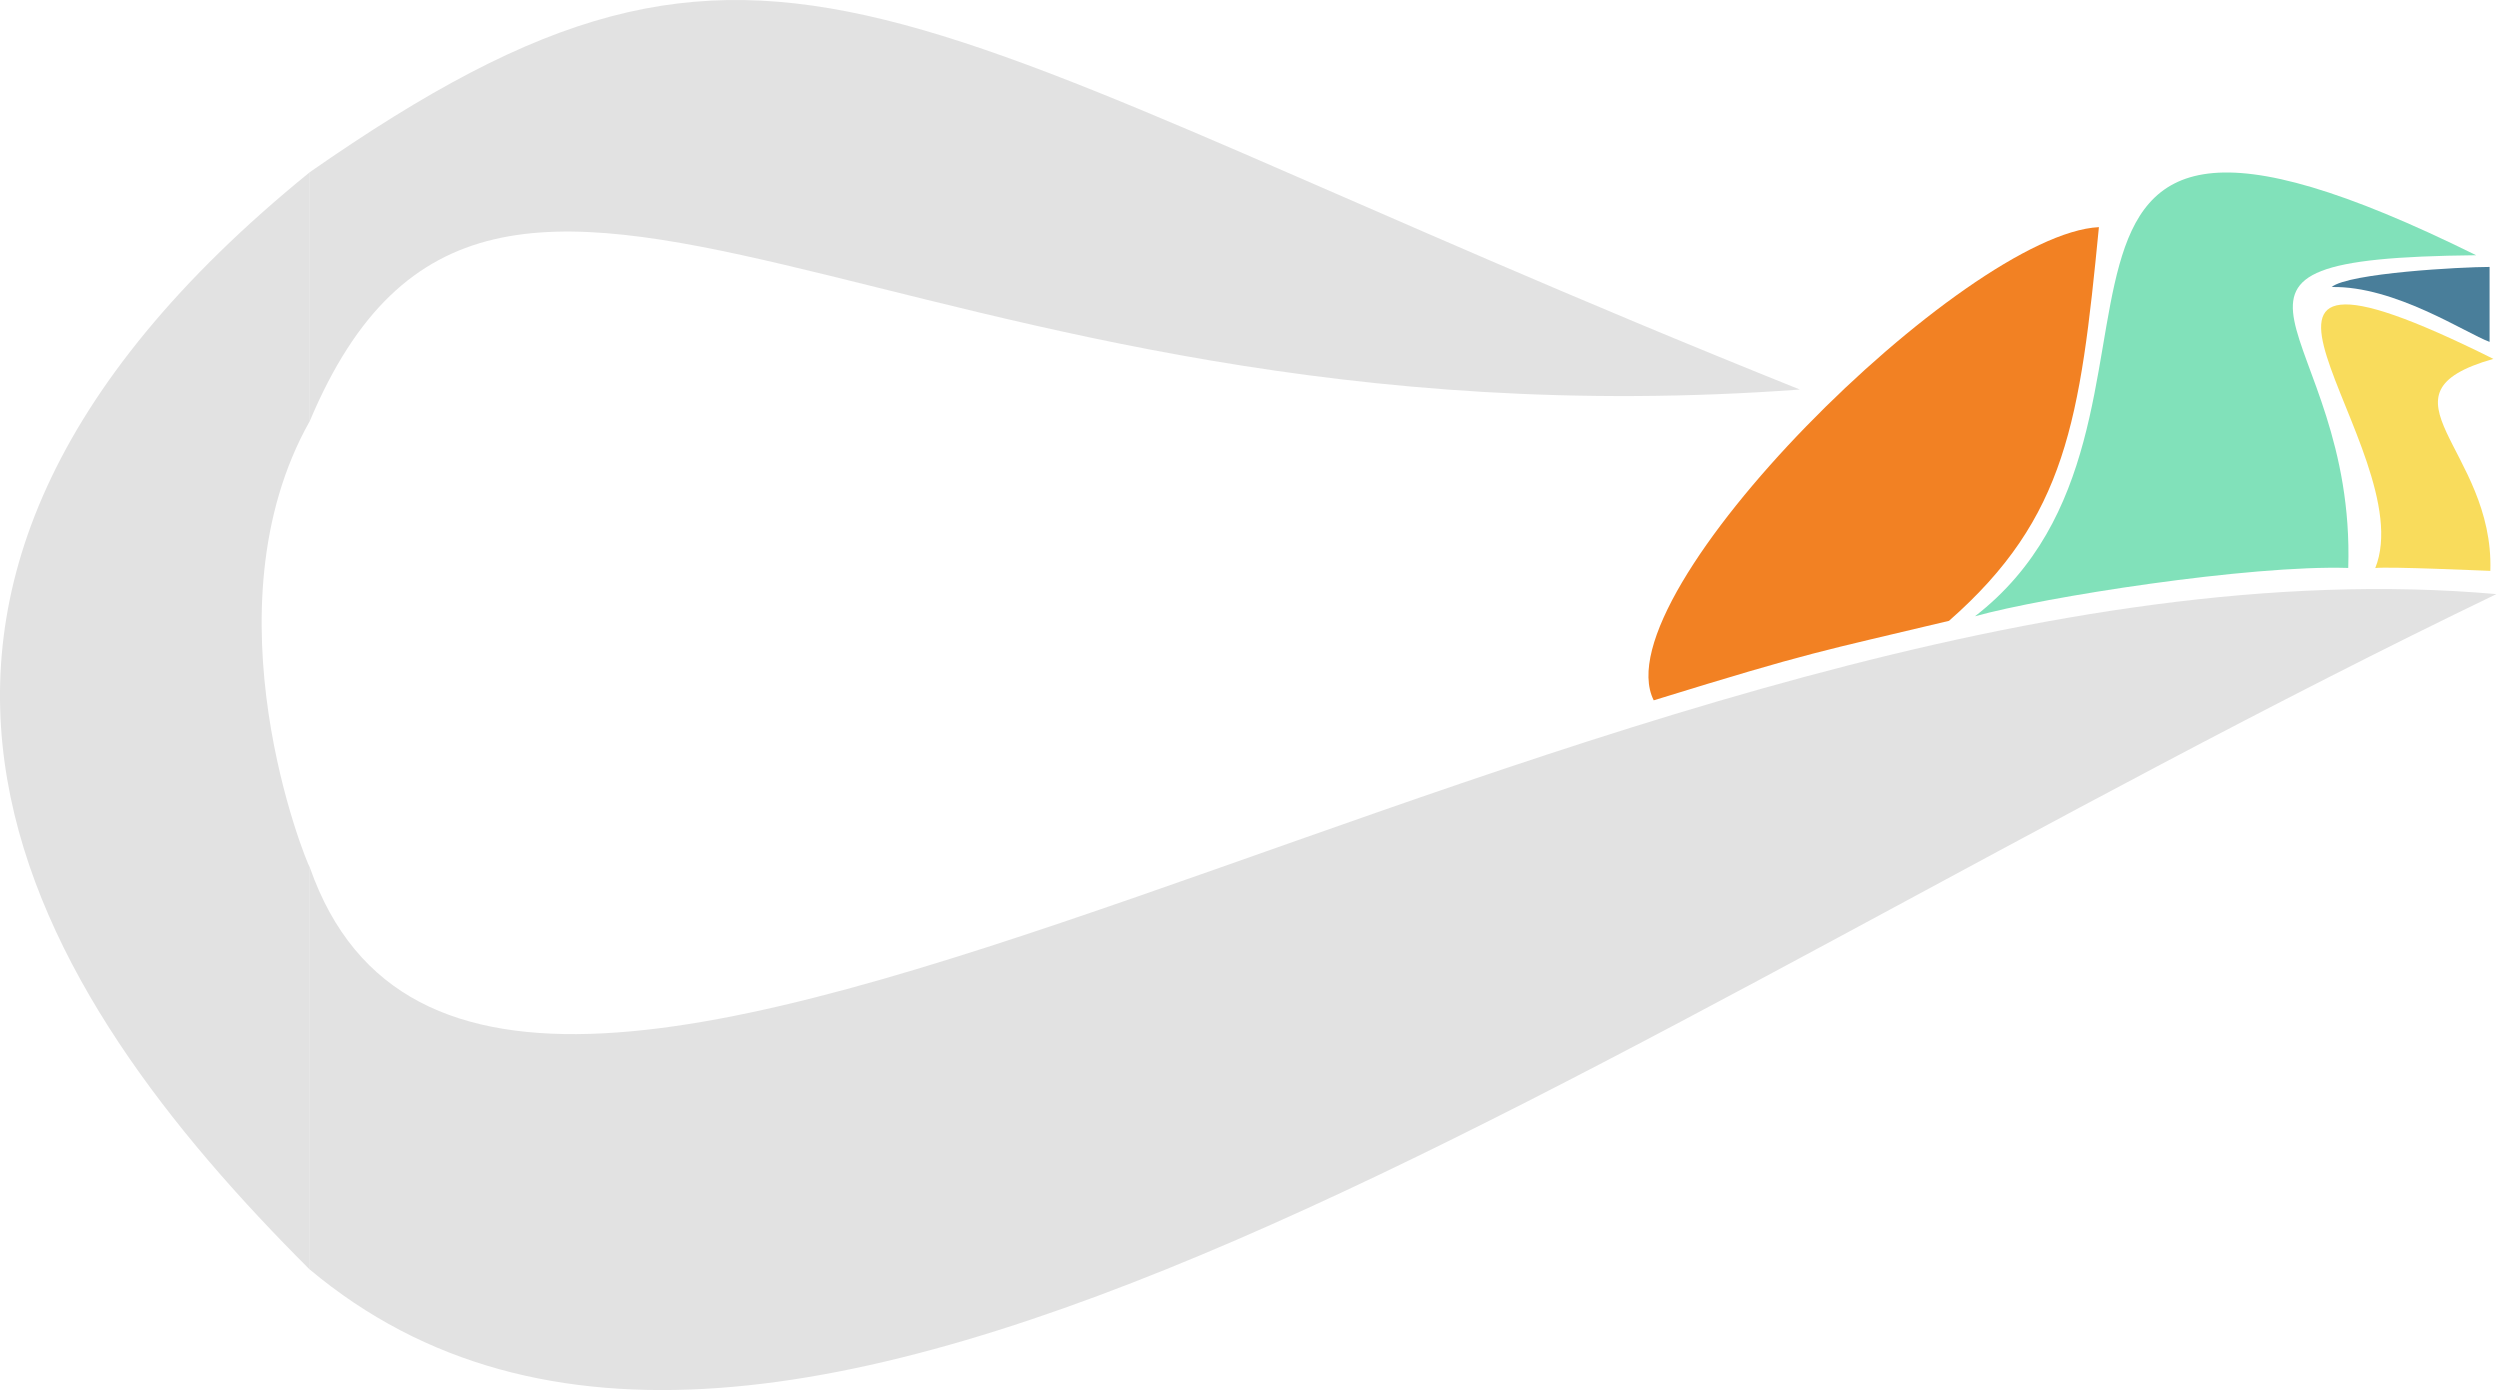 <svg  viewBox="0 0 1651 918" fill="none" xmlns="http://www.w3.org/2000/svg">
<path d="M204.621 572.883C325.27 916.708 1060.52 340.338 1648.62 392.348C1050.58 680.404 508.845 1092.98 204.621 838.434V572.883Z" fill="#E2E2E2"/>
<path d="M204.621 572.895C202.428 569.958 134.121 403 204.622 278L204.622 113.68C-146.209 398.513 22.552 656.761 204.621 838.5V572.895Z" fill="#E2E2E2"/>
<path d="M204.621 278C327.32 -13.174 590.522 301.293 1188.62 257.248C580.418 13.303 514.016 -101.893 204.621 113.676V278Z" fill="#E2E2E2"/>
<path d="M1550.78 375.071C1555.9 213.154 1422.56 170.743 1635.25 168.558C1283.83 -5.197 1468.63 279.791 1304.28 406.984C1349.94 394.204 1485.74 373.015 1550.78 375.071Z" fill="#81E1BA"/>
<path d="M1287.12 410C1364.78 341.806 1373.67 277.878 1386.12 150C1298.02 154.328 1056.89 392.212 1092.12 462.5C1197.59 429.916 1201.16 430.553 1287.12 410Z" fill="#F28123"/>
<path d="M1644.62 377C1647.18 296.138 1564.12 260.5 1646.62 237C1425.85 127.087 1600.12 297 1568.62 375.142C1577.12 374 1642.62 377 1644.62 377Z" fill="#F9DC5C"/>
<path d="M1644.12 225.782C1644.12 204.282 1644.12 176.282 1644.12 176.282C1625.62 176.282 1551.12 180.282 1539.79 189.553C1581.57 188.689 1628.56 220.111 1644.12 225.782Z" fill="#497E9A"/>
</svg>
